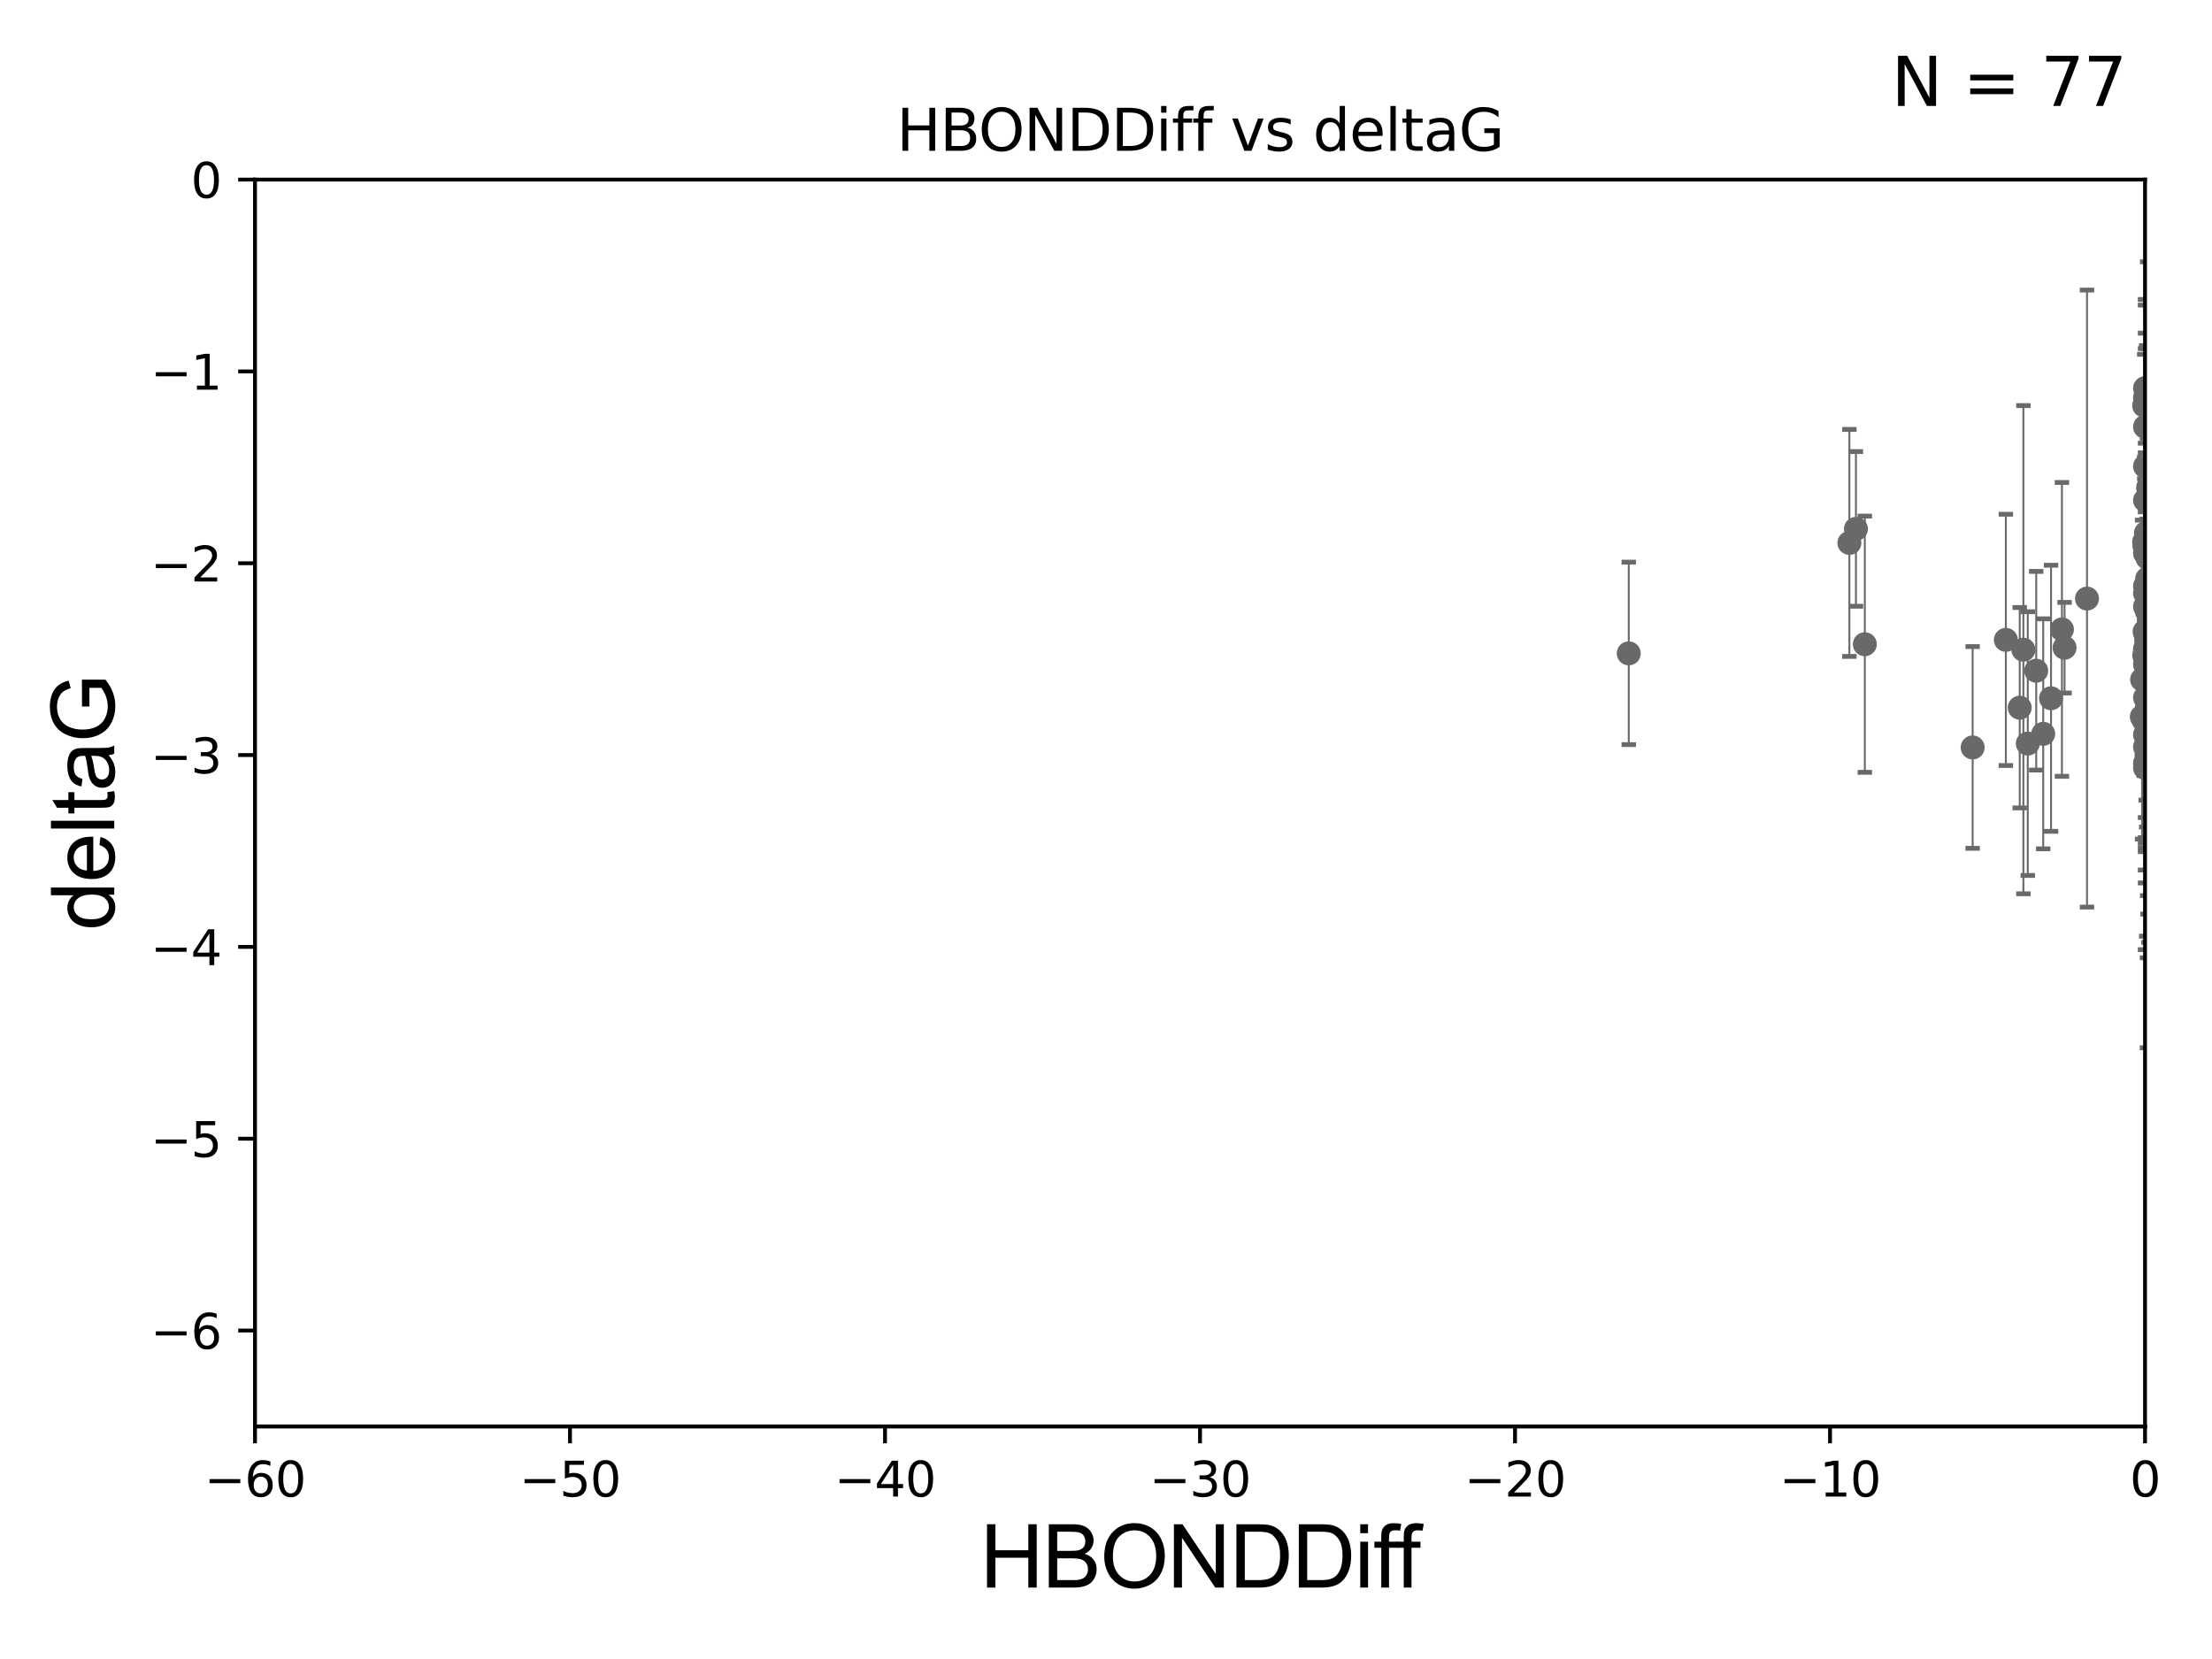 <?xml version="1.0" encoding="utf-8" standalone="no"?>
<!DOCTYPE svg PUBLIC "-//W3C//DTD SVG 1.1//EN"
  "http://www.w3.org/Graphics/SVG/1.1/DTD/svg11.dtd">
<svg xmlns:xlink="http://www.w3.org/1999/xlink" width="460.8pt" height="345.6pt" viewBox="0 0 460.8 345.6" xmlns="http://www.w3.org/2000/svg" version="1.1">
 <defs>
  <style type="text/css">*{stroke-linejoin: round; stroke-linecap: butt}</style>
 </defs>
 <g id="figure_1">
  <g id="patch_1">
   <path d="M 0 345.6 
L 460.8 345.6 
L 460.8 0 
L 0 0 
z
" style="fill: #ffffff"/>
  </g>
  <g id="axes_1">
   <g id="patch_2">
    <path d="M 53.12 297.16 
L 446.85 297.16 
L 446.85 37.411 
L 53.12 37.411 
z
" style="fill: #ffffff"/>
   </g>
   <g id="PathCollection_1">
    <defs>
     <path id="m29559fe402" d="M 0 1.118 
C 0.297 1.118 0.581 1 0.791 0.791 
C 1 0.581 1.118 0.297 1.118 0 
C 1.118 -0.297 1 -0.581 0.791 -0.791 
C 0.581 -1 0.297 -1.118 0 -1.118 
C -0.297 -1.118 -0.581 -1 -0.791 -0.791 
C -1 -0.581 -1.118 -0.297 -1.118 0 
C -1.118 0.297 -1 0.581 -0.791 0.791 
C -0.581 1 -0.297 1.118 0 1.118 
z
" style="stroke: #696969"/>
    </defs>
    <g clip-path="url(#p3904fcfa18)">
     <use xlink:href="#m29559fe402" x="446.689" y="136.519" style="fill: #696969; stroke: #696969"/>
     <use xlink:href="#m29559fe402" x="447.656" y="146.111" style="fill: #696969; stroke: #696969"/>
     <use xlink:href="#m29559fe402" x="446.85" y="138.424" style="fill: #696969; stroke: #696969"/>
     <use xlink:href="#m29559fe402" x="430.088" y="134.929" style="fill: #696969; stroke: #696969"/>
     <use xlink:href="#m29559fe402" x="467.185" y="89.067" style="fill: #696969; stroke: #696969"/>
     <use xlink:href="#m29559fe402" x="446.85" y="126.37" style="fill: #696969; stroke: #696969"/>
     <use xlink:href="#m29559fe402" x="420.745" y="147.427" style="fill: #696969; stroke: #696969"/>
     <use xlink:href="#m29559fe402" x="429.539" y="131.116" style="fill: #696969; stroke: #696969"/>
     <use xlink:href="#m29559fe402" x="470.494" y="120.562" style="fill: #696969; stroke: #696969"/>
     <use xlink:href="#m29559fe402" x="410.94" y="155.708" style="fill: #696969; stroke: #696969"/>
     <use xlink:href="#m29559fe402" x="417.856" y="133.294" style="fill: #696969; stroke: #696969"/>
     <use xlink:href="#m29559fe402" x="446.179" y="149.329" style="fill: #696969; stroke: #696969"/>
     <use xlink:href="#m29559fe402" x="447.57" y="141.838" style="fill: #696969; stroke: #696969"/>
     <use xlink:href="#m29559fe402" x="446.657" y="112.881" style="fill: #696969; stroke: #696969"/>
     <use xlink:href="#m29559fe402" x="446.69" y="113.576" style="fill: #696969; stroke: #696969"/>
     <use xlink:href="#m29559fe402" x="470.725" y="120.401" style="fill: #696969; stroke: #696969"/>
     <use xlink:href="#m29559fe402" x="446.85" y="123.584" style="fill: #696969; stroke: #696969"/>
     <use xlink:href="#m29559fe402" x="446.85" y="158.998" style="fill: #696969; stroke: #696969"/>
     <use xlink:href="#m29559fe402" x="448.968" y="147.296" style="fill: #696969; stroke: #696969"/>
     <use xlink:href="#m29559fe402" x="388.476" y="134.202" style="fill: #696969; stroke: #696969"/>
     <use xlink:href="#m29559fe402" x="446.85" y="136.998" style="fill: #696969; stroke: #696969"/>
     <use xlink:href="#m29559fe402" x="446.85" y="83.886" style="fill: #696969; stroke: #696969"/>
     <use xlink:href="#m29559fe402" x="470.64" y="79.055" style="fill: #696969; stroke: #696969"/>
     <use xlink:href="#m29559fe402" x="470.183" y="129.795" style="fill: #696969; stroke: #696969"/>
     <use xlink:href="#m29559fe402" x="493.414" y="100.376" style="fill: #696969; stroke: #696969"/>
     <use xlink:href="#m29559fe402" x="422.424" y="154.904" style="fill: #696969; stroke: #696969"/>
     <use xlink:href="#m29559fe402" x="446.85" y="82.854" style="fill: #696969; stroke: #696969"/>
     <use xlink:href="#m29559fe402" x="386.627" y="110.181" style="fill: #696969; stroke: #696969"/>
     <use xlink:href="#m29559fe402" x="470.497" y="95.772" style="fill: #696969; stroke: #696969"/>
     <use xlink:href="#m29559fe402" x="434.762" y="124.695" style="fill: #696969; stroke: #696969"/>
     <use xlink:href="#m29559fe402" x="448.442" y="116.941" style="fill: #696969; stroke: #696969"/>
     <use xlink:href="#m29559fe402" x="446.85" y="145.33" style="fill: #696969; stroke: #696969"/>
     <use xlink:href="#m29559fe402" x="447.038" y="111.027" style="fill: #696969; stroke: #696969"/>
     <use xlink:href="#m29559fe402" x="494.211" y="124.918" style="fill: #696969; stroke: #696969"/>
     <use xlink:href="#m29559fe402" x="446.809" y="112.78" style="fill: #696969; stroke: #696969"/>
     <use xlink:href="#m29559fe402" x="446.85" y="104.217" style="fill: #696969; stroke: #696969"/>
     <use xlink:href="#m29559fe402" x="447.069" y="132.072" style="fill: #696969; stroke: #696969"/>
     <use xlink:href="#m29559fe402" x="447.774" y="137.224" style="fill: #696969; stroke: #696969"/>
     <use xlink:href="#m29559fe402" x="446.85" y="131.811" style="fill: #696969; stroke: #696969"/>
     <use xlink:href="#m29559fe402" x="446.85" y="148.692" style="fill: #696969; stroke: #696969"/>
     <use xlink:href="#m29559fe402" x="446.85" y="88.915" style="fill: #696969; stroke: #696969"/>
     <use xlink:href="#m29559fe402" x="446.85" y="80.863" style="fill: #696969; stroke: #696969"/>
     <use xlink:href="#m29559fe402" x="446.58" y="150.062" style="fill: #696969; stroke: #696969"/>
     <use xlink:href="#m29559fe402" x="470.618" y="120.765" style="fill: #696969; stroke: #696969"/>
     <use xlink:href="#m29559fe402" x="446.85" y="135.286" style="fill: #696969; stroke: #696969"/>
     <use xlink:href="#m29559fe402" x="446.85" y="135.258" style="fill: #696969; stroke: #696969"/>
     <use xlink:href="#m29559fe402" x="446.236" y="141.569" style="fill: #696969; stroke: #696969"/>
     <use xlink:href="#m29559fe402" x="446.85" y="153.049" style="fill: #696969; stroke: #696969"/>
     <use xlink:href="#m29559fe402" x="447.094" y="133.512" style="fill: #696969; stroke: #696969"/>
     <use xlink:href="#m29559fe402" x="421.51" y="135.34" style="fill: #696969; stroke: #696969"/>
     <use xlink:href="#m29559fe402" x="446.85" y="159.969" style="fill: #696969; stroke: #696969"/>
     <use xlink:href="#m29559fe402" x="482.221" y="160.989" style="fill: #696969; stroke: #696969"/>
     <use xlink:href="#m29559fe402" x="446.679" y="84.52" style="fill: #696969; stroke: #696969"/>
     <use xlink:href="#m29559fe402" x="447.132" y="123.237" style="fill: #696969; stroke: #696969"/>
     <use xlink:href="#m29559fe402" x="339.301" y="136.109" style="fill: #696969; stroke: #696969"/>
     <use xlink:href="#m29559fe402" x="446.85" y="97.125" style="fill: #696969; stroke: #696969"/>
     <use xlink:href="#m29559fe402" x="446.77" y="131.534" style="fill: #696969; stroke: #696969"/>
     <use xlink:href="#m29559fe402" x="446.85" y="141.361" style="fill: #696969; stroke: #696969"/>
     <use xlink:href="#m29559fe402" x="385.262" y="113.099" style="fill: #696969; stroke: #696969"/>
     <use xlink:href="#m29559fe402" x="447.257" y="147.195" style="fill: #696969; stroke: #696969"/>
     <use xlink:href="#m29559fe402" x="481.336" y="145.037" style="fill: #696969; stroke: #696969"/>
     <use xlink:href="#m29559fe402" x="447.094" y="134.831" style="fill: #696969; stroke: #696969"/>
     <use xlink:href="#m29559fe402" x="427.266" y="145.463" style="fill: #696969; stroke: #696969"/>
     <use xlink:href="#m29559fe402" x="446.992" y="148.541" style="fill: #696969; stroke: #696969"/>
     <use xlink:href="#m29559fe402" x="446.85" y="155.598" style="fill: #696969; stroke: #696969"/>
     <use xlink:href="#m29559fe402" x="447.354" y="116.218" style="fill: #696969; stroke: #696969"/>
     <use xlink:href="#m29559fe402" x="470.478" y="153.029" style="fill: #696969; stroke: #696969"/>
     <use xlink:href="#m29559fe402" x="447.366" y="152.196" style="fill: #696969; stroke: #696969"/>
     <use xlink:href="#m29559fe402" x="424.18" y="139.721" style="fill: #696969; stroke: #696969"/>
     <use xlink:href="#m29559fe402" x="447.23" y="127.328" style="fill: #696969; stroke: #696969"/>
     <use xlink:href="#m29559fe402" x="446.85" y="112.88" style="fill: #696969; stroke: #696969"/>
     <use xlink:href="#m29559fe402" x="425.64" y="152.871" style="fill: #696969; stroke: #696969"/>
     <use xlink:href="#m29559fe402" x="447.292" y="120.553" style="fill: #696969; stroke: #696969"/>
     <use xlink:href="#m29559fe402" x="447.485" y="101.61" style="fill: #696969; stroke: #696969"/>
     <use xlink:href="#m29559fe402" x="446.85" y="122.075" style="fill: #696969; stroke: #696969"/>
     <use xlink:href="#m29559fe402" x="446.85" y="115.256" style="fill: #696969; stroke: #696969"/>
     <use xlink:href="#m29559fe402" x="447.247" y="154.801" style="fill: #696969; stroke: #696969"/>
    </g>
   </g>
   <g id="matplotlib.axis_1">
    <g id="xtick_1">
     <g id="line2d_1">
      <defs>
       <path id="m804bd77e4c" d="M 0 0 
L 0 3.5 
" style="stroke: #000000; stroke-width: 0.8"/>
      </defs>
      <g>
       <use xlink:href="#m804bd77e4c" x="53.12" y="297.16" style="stroke: #000000; stroke-width: 0.8"/>
      </g>
     </g>
     <g id="text_1">
      <!-- −60 -->
      <g transform="translate(42.568 311.758)scale(0.1 -0.1)">
       <defs>
        <path id="DejaVuSans-2212" d="M 678 2272 
L 4684 2272 
L 4684 1741 
L 678 1741 
L 678 2272 
z
" transform="scale(0.016)"/>
        <path id="DejaVuSans-36" d="M 2113 2584 
Q 1688 2584 1439 2293 
Q 1191 2003 1191 1497 
Q 1191 994 1439 701 
Q 1688 409 2113 409 
Q 2538 409 2786 701 
Q 3034 994 3034 1497 
Q 3034 2003 2786 2293 
Q 2538 2584 2113 2584 
z
M 3366 4563 
L 3366 3988 
Q 3128 4100 2886 4159 
Q 2644 4219 2406 4219 
Q 1781 4219 1451 3797 
Q 1122 3375 1075 2522 
Q 1259 2794 1537 2939 
Q 1816 3084 2150 3084 
Q 2853 3084 3261 2657 
Q 3669 2231 3669 1497 
Q 3669 778 3244 343 
Q 2819 -91 2113 -91 
Q 1303 -91 875 529 
Q 447 1150 447 2328 
Q 447 3434 972 4092 
Q 1497 4750 2381 4750 
Q 2619 4750 2861 4703 
Q 3103 4656 3366 4563 
z
" transform="scale(0.016)"/>
        <path id="DejaVuSans-30" d="M 2034 4250 
Q 1547 4250 1301 3770 
Q 1056 3291 1056 2328 
Q 1056 1369 1301 889 
Q 1547 409 2034 409 
Q 2525 409 2770 889 
Q 3016 1369 3016 2328 
Q 3016 3291 2770 3770 
Q 2525 4250 2034 4250 
z
M 2034 4750 
Q 2819 4750 3233 4129 
Q 3647 3509 3647 2328 
Q 3647 1150 3233 529 
Q 2819 -91 2034 -91 
Q 1250 -91 836 529 
Q 422 1150 422 2328 
Q 422 3509 836 4129 
Q 1250 4750 2034 4750 
z
" transform="scale(0.016)"/>
       </defs>
       <use xlink:href="#DejaVuSans-2212"/>
       <use xlink:href="#DejaVuSans-36" x="83.789"/>
       <use xlink:href="#DejaVuSans-30" x="147.412"/>
      </g>
     </g>
    </g>
    <g id="xtick_2">
     <g id="line2d_2">
      <g>
       <use xlink:href="#m804bd77e4c" x="118.742" y="297.16" style="stroke: #000000; stroke-width: 0.8"/>
      </g>
     </g>
     <g id="text_2">
      <!-- −50 -->
      <g transform="translate(108.189 311.758)scale(0.1 -0.1)">
       <defs>
        <path id="DejaVuSans-35" d="M 691 4666 
L 3169 4666 
L 3169 4134 
L 1269 4134 
L 1269 2991 
Q 1406 3038 1543 3061 
Q 1681 3084 1819 3084 
Q 2600 3084 3056 2656 
Q 3513 2228 3513 1497 
Q 3513 744 3044 326 
Q 2575 -91 1722 -91 
Q 1428 -91 1123 -41 
Q 819 9 494 109 
L 494 744 
Q 775 591 1075 516 
Q 1375 441 1709 441 
Q 2250 441 2565 725 
Q 2881 1009 2881 1497 
Q 2881 1984 2565 2268 
Q 2250 2553 1709 2553 
Q 1456 2553 1204 2497 
Q 953 2441 691 2322 
L 691 4666 
z
" transform="scale(0.016)"/>
       </defs>
       <use xlink:href="#DejaVuSans-2212"/>
       <use xlink:href="#DejaVuSans-35" x="83.789"/>
       <use xlink:href="#DejaVuSans-30" x="147.412"/>
      </g>
     </g>
    </g>
    <g id="xtick_3">
     <g id="line2d_3">
      <g>
       <use xlink:href="#m804bd77e4c" x="184.363" y="297.16" style="stroke: #000000; stroke-width: 0.8"/>
      </g>
     </g>
     <g id="text_3">
      <!-- −40 -->
      <g transform="translate(173.811 311.758)scale(0.1 -0.1)">
       <defs>
        <path id="DejaVuSans-34" d="M 2419 4116 
L 825 1625 
L 2419 1625 
L 2419 4116 
z
M 2253 4666 
L 3047 4666 
L 3047 1625 
L 3713 1625 
L 3713 1100 
L 3047 1100 
L 3047 0 
L 2419 0 
L 2419 1100 
L 313 1100 
L 313 1709 
L 2253 4666 
z
" transform="scale(0.016)"/>
       </defs>
       <use xlink:href="#DejaVuSans-2212"/>
       <use xlink:href="#DejaVuSans-34" x="83.789"/>
       <use xlink:href="#DejaVuSans-30" x="147.412"/>
      </g>
     </g>
    </g>
    <g id="xtick_4">
     <g id="line2d_4">
      <g>
       <use xlink:href="#m804bd77e4c" x="249.985" y="297.16" style="stroke: #000000; stroke-width: 0.8"/>
      </g>
     </g>
     <g id="text_4">
      <!-- −30 -->
      <g transform="translate(239.433 311.758)scale(0.1 -0.1)">
       <defs>
        <path id="DejaVuSans-33" d="M 2597 2516 
Q 3050 2419 3304 2112 
Q 3559 1806 3559 1356 
Q 3559 666 3084 287 
Q 2609 -91 1734 -91 
Q 1441 -91 1130 -33 
Q 819 25 488 141 
L 488 750 
Q 750 597 1062 519 
Q 1375 441 1716 441 
Q 2309 441 2620 675 
Q 2931 909 2931 1356 
Q 2931 1769 2642 2001 
Q 2353 2234 1838 2234 
L 1294 2234 
L 1294 2753 
L 1863 2753 
Q 2328 2753 2575 2939 
Q 2822 3125 2822 3475 
Q 2822 3834 2567 4026 
Q 2313 4219 1838 4219 
Q 1578 4219 1281 4162 
Q 984 4106 628 3988 
L 628 4550 
Q 988 4650 1302 4700 
Q 1616 4750 1894 4750 
Q 2613 4750 3031 4423 
Q 3450 4097 3450 3541 
Q 3450 3153 3228 2886 
Q 3006 2619 2597 2516 
z
" transform="scale(0.016)"/>
       </defs>
       <use xlink:href="#DejaVuSans-2212"/>
       <use xlink:href="#DejaVuSans-33" x="83.789"/>
       <use xlink:href="#DejaVuSans-30" x="147.412"/>
      </g>
     </g>
    </g>
    <g id="xtick_5">
     <g id="line2d_5">
      <g>
       <use xlink:href="#m804bd77e4c" x="315.607" y="297.16" style="stroke: #000000; stroke-width: 0.8"/>
      </g>
     </g>
     <g id="text_5">
      <!-- −20 -->
      <g transform="translate(305.054 311.758)scale(0.1 -0.1)">
       <defs>
        <path id="DejaVuSans-32" d="M 1228 531 
L 3431 531 
L 3431 0 
L 469 0 
L 469 531 
Q 828 903 1448 1529 
Q 2069 2156 2228 2338 
Q 2531 2678 2651 2914 
Q 2772 3150 2772 3378 
Q 2772 3750 2511 3984 
Q 2250 4219 1831 4219 
Q 1534 4219 1204 4116 
Q 875 4013 500 3803 
L 500 4441 
Q 881 4594 1212 4672 
Q 1544 4750 1819 4750 
Q 2544 4750 2975 4387 
Q 3406 4025 3406 3419 
Q 3406 3131 3298 2873 
Q 3191 2616 2906 2266 
Q 2828 2175 2409 1742 
Q 1991 1309 1228 531 
z
" transform="scale(0.016)"/>
       </defs>
       <use xlink:href="#DejaVuSans-2212"/>
       <use xlink:href="#DejaVuSans-32" x="83.789"/>
       <use xlink:href="#DejaVuSans-30" x="147.412"/>
      </g>
     </g>
    </g>
    <g id="xtick_6">
     <g id="line2d_6">
      <g>
       <use xlink:href="#m804bd77e4c" x="381.228" y="297.16" style="stroke: #000000; stroke-width: 0.8"/>
      </g>
     </g>
     <g id="text_6">
      <!-- −10 -->
      <g transform="translate(370.676 311.758)scale(0.1 -0.1)">
       <defs>
        <path id="DejaVuSans-31" d="M 794 531 
L 1825 531 
L 1825 4091 
L 703 3866 
L 703 4441 
L 1819 4666 
L 2450 4666 
L 2450 531 
L 3481 531 
L 3481 0 
L 794 0 
L 794 531 
z
" transform="scale(0.016)"/>
       </defs>
       <use xlink:href="#DejaVuSans-2212"/>
       <use xlink:href="#DejaVuSans-31" x="83.789"/>
       <use xlink:href="#DejaVuSans-30" x="147.412"/>
      </g>
     </g>
    </g>
    <g id="xtick_7">
     <g id="line2d_7">
      <g>
       <use xlink:href="#m804bd77e4c" x="446.85" y="297.16" style="stroke: #000000; stroke-width: 0.8"/>
      </g>
     </g>
     <g id="text_7">
      <!-- 0 -->
      <g transform="translate(443.669 311.758)scale(0.1 -0.1)">
       <use xlink:href="#DejaVuSans-30"/>
      </g>
     </g>
    </g>
    <g id="text_8">
     <!-- HBONDDiff -->
     <g transform="translate(204.14 330.722)scale(0.18 -0.18)">
      <defs>
       <path id="ArialMT-48" d="M 513 0 
L 513 4581 
L 1119 4581 
L 1119 2700 
L 3500 2700 
L 3500 4581 
L 4106 4581 
L 4106 0 
L 3500 0 
L 3500 2159 
L 1119 2159 
L 1119 0 
L 513 0 
z
" transform="scale(0.016)"/>
       <path id="ArialMT-42" d="M 469 0 
L 469 4581 
L 2188 4581 
Q 2713 4581 3030 4442 
Q 3347 4303 3526 4014 
Q 3706 3725 3706 3409 
Q 3706 3116 3547 2856 
Q 3388 2597 3066 2438 
Q 3481 2316 3704 2022 
Q 3928 1728 3928 1328 
Q 3928 1006 3792 729 
Q 3656 453 3456 303 
Q 3256 153 2954 76 
Q 2653 0 2216 0 
L 469 0 
z
M 1075 2656 
L 2066 2656 
Q 2469 2656 2644 2709 
Q 2875 2778 2992 2937 
Q 3109 3097 3109 3338 
Q 3109 3566 3000 3739 
Q 2891 3913 2687 3977 
Q 2484 4041 1991 4041 
L 1075 4041 
L 1075 2656 
z
M 1075 541 
L 2216 541 
Q 2509 541 2628 563 
Q 2838 600 2978 687 
Q 3119 775 3209 942 
Q 3300 1109 3300 1328 
Q 3300 1584 3169 1773 
Q 3038 1963 2805 2039 
Q 2572 2116 2134 2116 
L 1075 2116 
L 1075 541 
z
" transform="scale(0.016)"/>
       <path id="ArialMT-4f" d="M 309 2231 
Q 309 3372 921 4017 
Q 1534 4663 2503 4663 
Q 3138 4663 3647 4359 
Q 4156 4056 4423 3514 
Q 4691 2972 4691 2284 
Q 4691 1588 4409 1038 
Q 4128 488 3612 205 
Q 3097 -78 2500 -78 
Q 1853 -78 1343 234 
Q 834 547 571 1087 
Q 309 1628 309 2231 
z
M 934 2222 
Q 934 1394 1379 917 
Q 1825 441 2497 441 
Q 3181 441 3623 922 
Q 4066 1403 4066 2288 
Q 4066 2847 3877 3264 
Q 3688 3681 3323 3911 
Q 2959 4141 2506 4141 
Q 1863 4141 1398 3698 
Q 934 3256 934 2222 
z
" transform="scale(0.016)"/>
       <path id="ArialMT-4e" d="M 488 0 
L 488 4581 
L 1109 4581 
L 3516 984 
L 3516 4581 
L 4097 4581 
L 4097 0 
L 3475 0 
L 1069 3600 
L 1069 0 
L 488 0 
z
" transform="scale(0.016)"/>
       <path id="ArialMT-44" d="M 494 0 
L 494 4581 
L 2072 4581 
Q 2606 4581 2888 4516 
Q 3281 4425 3559 4188 
Q 3922 3881 4101 3404 
Q 4281 2928 4281 2316 
Q 4281 1794 4159 1391 
Q 4038 988 3847 723 
Q 3656 459 3429 307 
Q 3203 156 2883 78 
Q 2563 0 2147 0 
L 494 0 
z
M 1100 541 
L 2078 541 
Q 2531 541 2789 625 
Q 3047 709 3200 863 
Q 3416 1078 3536 1442 
Q 3656 1806 3656 2325 
Q 3656 3044 3420 3430 
Q 3184 3816 2847 3947 
Q 2603 4041 2063 4041 
L 1100 4041 
L 1100 541 
z
" transform="scale(0.016)"/>
       <path id="ArialMT-69" d="M 425 3934 
L 425 4581 
L 988 4581 
L 988 3934 
L 425 3934 
z
M 425 0 
L 425 3319 
L 988 3319 
L 988 0 
L 425 0 
z
" transform="scale(0.016)"/>
       <path id="ArialMT-66" d="M 556 0 
L 556 2881 
L 59 2881 
L 59 3319 
L 556 3319 
L 556 3672 
Q 556 4006 616 4169 
Q 697 4388 901 4523 
Q 1106 4659 1475 4659 
Q 1713 4659 2000 4603 
L 1916 4113 
Q 1741 4144 1584 4144 
Q 1328 4144 1222 4034 
Q 1116 3925 1116 3625 
L 1116 3319 
L 1763 3319 
L 1763 2881 
L 1116 2881 
L 1116 0 
L 556 0 
z
" transform="scale(0.016)"/>
      </defs>
      <use xlink:href="#ArialMT-48"/>
      <use xlink:href="#ArialMT-42" x="72.217"/>
      <use xlink:href="#ArialMT-4f" x="138.916"/>
      <use xlink:href="#ArialMT-4e" x="216.699"/>
      <use xlink:href="#ArialMT-44" x="288.916"/>
      <use xlink:href="#ArialMT-44" x="361.133"/>
      <use xlink:href="#ArialMT-69" x="433.35"/>
      <use xlink:href="#ArialMT-66" x="455.566"/>
      <use xlink:href="#ArialMT-66" x="481.6"/>
     </g>
    </g>
   </g>
   <g id="matplotlib.axis_2">
    <g id="ytick_1">
     <g id="line2d_8">
      <defs>
       <path id="m1a6436af0d" d="M 0 0 
L -3.5 0 
" style="stroke: #000000; stroke-width: 0.8"/>
      </defs>
      <g>
       <use xlink:href="#m1a6436af0d" x="53.12" y="277.179" style="stroke: #000000; stroke-width: 0.8"/>
      </g>
     </g>
     <g id="text_9">
      <!-- −6 -->
      <g transform="translate(31.378 280.979)scale(0.1 -0.1)">
       <use xlink:href="#DejaVuSans-2212"/>
       <use xlink:href="#DejaVuSans-36" x="83.789"/>
      </g>
     </g>
    </g>
    <g id="ytick_2">
     <g id="line2d_9">
      <g>
       <use xlink:href="#m1a6436af0d" x="53.12" y="237.218" style="stroke: #000000; stroke-width: 0.8"/>
      </g>
     </g>
     <g id="text_10">
      <!-- −5 -->
      <g transform="translate(31.378 241.017)scale(0.1 -0.1)">
       <use xlink:href="#DejaVuSans-2212"/>
       <use xlink:href="#DejaVuSans-35" x="83.789"/>
      </g>
     </g>
    </g>
    <g id="ytick_3">
     <g id="line2d_10">
      <g>
       <use xlink:href="#m1a6436af0d" x="53.12" y="197.257" style="stroke: #000000; stroke-width: 0.8"/>
      </g>
     </g>
     <g id="text_11">
      <!-- −4 -->
      <g transform="translate(31.378 201.056)scale(0.1 -0.1)">
       <use xlink:href="#DejaVuSans-2212"/>
       <use xlink:href="#DejaVuSans-34" x="83.789"/>
      </g>
     </g>
    </g>
    <g id="ytick_4">
     <g id="line2d_11">
      <g>
       <use xlink:href="#m1a6436af0d" x="53.12" y="157.295" style="stroke: #000000; stroke-width: 0.8"/>
      </g>
     </g>
     <g id="text_12">
      <!-- −3 -->
      <g transform="translate(31.378 161.094)scale(0.1 -0.1)">
       <use xlink:href="#DejaVuSans-2212"/>
       <use xlink:href="#DejaVuSans-33" x="83.789"/>
      </g>
     </g>
    </g>
    <g id="ytick_5">
     <g id="line2d_12">
      <g>
       <use xlink:href="#m1a6436af0d" x="53.12" y="117.334" style="stroke: #000000; stroke-width: 0.8"/>
      </g>
     </g>
     <g id="text_13">
      <!-- −2 -->
      <g transform="translate(31.378 121.133)scale(0.1 -0.1)">
       <use xlink:href="#DejaVuSans-2212"/>
       <use xlink:href="#DejaVuSans-32" x="83.789"/>
      </g>
     </g>
    </g>
    <g id="ytick_6">
     <g id="line2d_13">
      <g>
       <use xlink:href="#m1a6436af0d" x="53.12" y="77.373" style="stroke: #000000; stroke-width: 0.8"/>
      </g>
     </g>
     <g id="text_14">
      <!-- −1 -->
      <g transform="translate(31.378 81.172)scale(0.1 -0.1)">
       <use xlink:href="#DejaVuSans-2212"/>
       <use xlink:href="#DejaVuSans-31" x="83.789"/>
      </g>
     </g>
    </g>
    <g id="ytick_7">
     <g id="line2d_14">
      <g>
       <use xlink:href="#m1a6436af0d" x="53.12" y="37.411" style="stroke: #000000; stroke-width: 0.8"/>
      </g>
     </g>
     <g id="text_15">
      <!-- 0 -->
      <g transform="translate(39.758 41.21)scale(0.1 -0.1)">
       <use xlink:href="#DejaVuSans-30"/>
      </g>
     </g>
    </g>
    <g id="text_16">
     <!-- deltaG -->
     <g transform="translate(23.8 193.8)rotate(-90)scale(0.18 -0.18)">
      <defs>
       <path id="ArialMT-64" d="M 2575 0 
L 2575 419 
Q 2259 -75 1647 -75 
Q 1250 -75 917 144 
Q 584 363 401 755 
Q 219 1147 219 1656 
Q 219 2153 384 2558 
Q 550 2963 881 3178 
Q 1213 3394 1622 3394 
Q 1922 3394 2156 3267 
Q 2391 3141 2538 2938 
L 2538 4581 
L 3097 4581 
L 3097 0 
L 2575 0 
z
M 797 1656 
Q 797 1019 1065 703 
Q 1334 388 1700 388 
Q 2069 388 2326 689 
Q 2584 991 2584 1609 
Q 2584 2291 2321 2609 
Q 2059 2928 1675 2928 
Q 1300 2928 1048 2622 
Q 797 2316 797 1656 
z
" transform="scale(0.016)"/>
       <path id="ArialMT-65" d="M 2694 1069 
L 3275 997 
Q 3138 488 2766 206 
Q 2394 -75 1816 -75 
Q 1088 -75 661 373 
Q 234 822 234 1631 
Q 234 2469 665 2931 
Q 1097 3394 1784 3394 
Q 2450 3394 2872 2941 
Q 3294 2488 3294 1666 
Q 3294 1616 3291 1516 
L 816 1516 
Q 847 969 1125 678 
Q 1403 388 1819 388 
Q 2128 388 2347 550 
Q 2566 713 2694 1069 
z
M 847 1978 
L 2700 1978 
Q 2663 2397 2488 2606 
Q 2219 2931 1791 2931 
Q 1403 2931 1139 2672 
Q 875 2413 847 1978 
z
" transform="scale(0.016)"/>
       <path id="ArialMT-6c" d="M 409 0 
L 409 4581 
L 972 4581 
L 972 0 
L 409 0 
z
" transform="scale(0.016)"/>
       <path id="ArialMT-74" d="M 1650 503 
L 1731 6 
Q 1494 -44 1306 -44 
Q 1000 -44 831 53 
Q 663 150 594 308 
Q 525 466 525 972 
L 525 2881 
L 113 2881 
L 113 3319 
L 525 3319 
L 525 4141 
L 1084 4478 
L 1084 3319 
L 1650 3319 
L 1650 2881 
L 1084 2881 
L 1084 941 
Q 1084 700 1114 631 
Q 1144 563 1211 522 
Q 1278 481 1403 481 
Q 1497 481 1650 503 
z
" transform="scale(0.016)"/>
       <path id="ArialMT-61" d="M 2588 409 
Q 2275 144 1986 34 
Q 1697 -75 1366 -75 
Q 819 -75 525 192 
Q 231 459 231 875 
Q 231 1119 342 1320 
Q 453 1522 633 1644 
Q 813 1766 1038 1828 
Q 1203 1872 1538 1913 
Q 2219 1994 2541 2106 
Q 2544 2222 2544 2253 
Q 2544 2597 2384 2738 
Q 2169 2928 1744 2928 
Q 1347 2928 1158 2789 
Q 969 2650 878 2297 
L 328 2372 
Q 403 2725 575 2942 
Q 747 3159 1072 3276 
Q 1397 3394 1825 3394 
Q 2250 3394 2515 3294 
Q 2781 3194 2906 3042 
Q 3031 2891 3081 2659 
Q 3109 2516 3109 2141 
L 3109 1391 
Q 3109 606 3145 398 
Q 3181 191 3288 0 
L 2700 0 
Q 2613 175 2588 409 
z
M 2541 1666 
Q 2234 1541 1622 1453 
Q 1275 1403 1131 1340 
Q 988 1278 909 1158 
Q 831 1038 831 891 
Q 831 666 1001 516 
Q 1172 366 1500 366 
Q 1825 366 2078 508 
Q 2331 650 2450 897 
Q 2541 1088 2541 1459 
L 2541 1666 
z
" transform="scale(0.016)"/>
       <path id="ArialMT-47" d="M 2638 1797 
L 2638 2334 
L 4578 2338 
L 4578 638 
Q 4131 281 3656 101 
Q 3181 -78 2681 -78 
Q 2006 -78 1454 211 
Q 903 500 622 1047 
Q 341 1594 341 2269 
Q 341 2938 620 3517 
Q 900 4097 1425 4378 
Q 1950 4659 2634 4659 
Q 3131 4659 3532 4498 
Q 3934 4338 4162 4050 
Q 4391 3763 4509 3300 
L 3963 3150 
Q 3859 3500 3706 3700 
Q 3553 3900 3268 4020 
Q 2984 4141 2638 4141 
Q 2222 4141 1919 4014 
Q 1616 3888 1430 3681 
Q 1244 3475 1141 3228 
Q 966 2803 966 2306 
Q 966 1694 1177 1281 
Q 1388 869 1791 669 
Q 2194 469 2647 469 
Q 3041 469 3416 620 
Q 3791 772 3984 944 
L 3984 1797 
L 2638 1797 
z
" transform="scale(0.016)"/>
      </defs>
      <use xlink:href="#ArialMT-64"/>
      <use xlink:href="#ArialMT-65" x="55.615"/>
      <use xlink:href="#ArialMT-6c" x="111.23"/>
      <use xlink:href="#ArialMT-74" x="133.447"/>
      <use xlink:href="#ArialMT-61" x="161.23"/>
      <use xlink:href="#ArialMT-47" x="216.846"/>
     </g>
    </g>
   </g>
   <g id="LineCollection_1">
    <path d="M 446.689 160.94 
L 446.689 112.098 
" clip-path="url(#p3904fcfa18)" style="fill: none; stroke: #696969; stroke-width: 0.4"/>
    <path d="M 447.656 156.468 
L 447.656 135.755 
" clip-path="url(#p3904fcfa18)" style="fill: none; stroke: #696969; stroke-width: 0.4"/>
    <path d="M 446.85 175.63 
L 446.85 101.218 
" clip-path="url(#p3904fcfa18)" style="fill: none; stroke: #696969; stroke-width: 0.4"/>
    <path d="M 430.088 144.369 
L 430.088 125.489 
" clip-path="url(#p3904fcfa18)" style="fill: none; stroke: #696969; stroke-width: 0.4"/>
    <path clip-path="url(#p3904fcfa18)" style="fill: none; stroke: #696969; stroke-width: 0.4"/>
    <path d="M 446.85 141.119 
L 446.85 111.62 
" clip-path="url(#p3904fcfa18)" style="fill: none; stroke: #696969; stroke-width: 0.4"/>
    <path d="M 420.745 168.299 
L 420.745 126.555 
" clip-path="url(#p3904fcfa18)" style="fill: none; stroke: #696969; stroke-width: 0.4"/>
    <path d="M 429.539 161.723 
L 429.539 100.509 
" clip-path="url(#p3904fcfa18)" style="fill: none; stroke: #696969; stroke-width: 0.4"/>
    <path clip-path="url(#p3904fcfa18)" style="fill: none; stroke: #696969; stroke-width: 0.4"/>
    <path d="M 410.94 176.718 
L 410.94 134.698 
" clip-path="url(#p3904fcfa18)" style="fill: none; stroke: #696969; stroke-width: 0.4"/>
    <path d="M 417.856 159.464 
L 417.856 107.124 
" clip-path="url(#p3904fcfa18)" style="fill: none; stroke: #696969; stroke-width: 0.4"/>
    <path d="M 446.179 157.329 
L 446.179 141.329 
" clip-path="url(#p3904fcfa18)" style="fill: none; stroke: #696969; stroke-width: 0.4"/>
    <path d="M 447.57 196.306 
L 447.57 87.369 
" clip-path="url(#p3904fcfa18)" style="fill: none; stroke: #696969; stroke-width: 0.4"/>
    <path d="M 446.657 129.182 
L 446.657 96.58 
" clip-path="url(#p3904fcfa18)" style="fill: none; stroke: #696969; stroke-width: 0.4"/>
    <path d="M 446.69 127.437 
L 446.69 99.715 
" clip-path="url(#p3904fcfa18)" style="fill: none; stroke: #696969; stroke-width: 0.4"/>
    <path clip-path="url(#p3904fcfa18)" style="fill: none; stroke: #696969; stroke-width: 0.4"/>
    <path d="M 446.85 140.524 
L 446.85 106.643 
" clip-path="url(#p3904fcfa18)" style="fill: none; stroke: #696969; stroke-width: 0.4"/>
    <path d="M 446.85 197.83 
L 446.85 120.167 
" clip-path="url(#p3904fcfa18)" style="fill: none; stroke: #696969; stroke-width: 0.4"/>
    <path d="M 448.968 182.794 
L 448.968 111.798 
" clip-path="url(#p3904fcfa18)" style="fill: none; stroke: #696969; stroke-width: 0.4"/>
    <path d="M 388.476 160.887 
L 388.476 107.517 
" clip-path="url(#p3904fcfa18)" style="fill: none; stroke: #696969; stroke-width: 0.4"/>
    <path d="M 446.85 156.766 
L 446.85 117.23 
" clip-path="url(#p3904fcfa18)" style="fill: none; stroke: #696969; stroke-width: 0.4"/>
    <path d="M 446.85 104.212 
L 446.85 63.56 
" clip-path="url(#p3904fcfa18)" style="fill: none; stroke: #696969; stroke-width: 0.4"/>
    <path clip-path="url(#p3904fcfa18)" style="fill: none; stroke: #696969; stroke-width: 0.4"/>
    <path clip-path="url(#p3904fcfa18)" style="fill: none; stroke: #696969; stroke-width: 0.4"/>
    <path clip-path="url(#p3904fcfa18)" style="fill: none; stroke: #696969; stroke-width: 0.4"/>
    <path d="M 422.424 182.376 
L 422.424 127.432 
" clip-path="url(#p3904fcfa18)" style="fill: none; stroke: #696969; stroke-width: 0.4"/>
    <path d="M 446.85 103.323 
L 446.85 62.386 
" clip-path="url(#p3904fcfa18)" style="fill: none; stroke: #696969; stroke-width: 0.4"/>
    <path d="M 386.627 126.291 
L 386.627 94.071 
" clip-path="url(#p3904fcfa18)" style="fill: none; stroke: #696969; stroke-width: 0.4"/>
    <path clip-path="url(#p3904fcfa18)" style="fill: none; stroke: #696969; stroke-width: 0.4"/>
    <path d="M 434.762 188.961 
L 434.762 60.429 
" clip-path="url(#p3904fcfa18)" style="fill: none; stroke: #696969; stroke-width: 0.4"/>
    <path d="M 448.442 125.679 
L 448.442 108.203 
" clip-path="url(#p3904fcfa18)" style="fill: none; stroke: #696969; stroke-width: 0.4"/>
    <path d="M 446.85 174.502 
L 446.85 116.158 
" clip-path="url(#p3904fcfa18)" style="fill: none; stroke: #696969; stroke-width: 0.4"/>
    <path d="M 447.038 123.359 
L 447.038 98.695 
" clip-path="url(#p3904fcfa18)" style="fill: none; stroke: #696969; stroke-width: 0.4"/>
    <path clip-path="url(#p3904fcfa18)" style="fill: none; stroke: #696969; stroke-width: 0.4"/>
    <path d="M 446.809 143.254 
L 446.809 82.305 
" clip-path="url(#p3904fcfa18)" style="fill: none; stroke: #696969; stroke-width: 0.4"/>
    <path d="M 446.85 120.704 
L 446.85 87.729 
" clip-path="url(#p3904fcfa18)" style="fill: none; stroke: #696969; stroke-width: 0.4"/>
    <path d="M 447.069 142.788 
L 447.069 121.356 
" clip-path="url(#p3904fcfa18)" style="fill: none; stroke: #696969; stroke-width: 0.4"/>
    <path d="M 447.774 150.915 
L 447.774 123.534 
" clip-path="url(#p3904fcfa18)" style="fill: none; stroke: #696969; stroke-width: 0.4"/>
    <path d="M 446.85 142.686 
L 446.85 120.935 
" clip-path="url(#p3904fcfa18)" style="fill: none; stroke: #696969; stroke-width: 0.4"/>
    <path d="M 446.85 181.235 
L 446.85 116.149 
" clip-path="url(#p3904fcfa18)" style="fill: none; stroke: #696969; stroke-width: 0.4"/>
    <path d="M 446.85 105.212 
L 446.85 72.618 
" clip-path="url(#p3904fcfa18)" style="fill: none; stroke: #696969; stroke-width: 0.4"/>
    <path d="M 446.85 92.324 
L 446.85 69.402 
" clip-path="url(#p3904fcfa18)" style="fill: none; stroke: #696969; stroke-width: 0.4"/>
    <path d="M 446.58 161.569 
L 446.58 138.555 
" clip-path="url(#p3904fcfa18)" style="fill: none; stroke: #696969; stroke-width: 0.4"/>
    <path clip-path="url(#p3904fcfa18)" style="fill: none; stroke: #696969; stroke-width: 0.4"/>
    <path d="M 446.85 170.303 
L 446.85 100.269 
" clip-path="url(#p3904fcfa18)" style="fill: none; stroke: #696969; stroke-width: 0.4"/>
    <path d="M 446.85 155.191 
L 446.85 115.325 
" clip-path="url(#p3904fcfa18)" style="fill: none; stroke: #696969; stroke-width: 0.4"/>
    <path d="M 446.236 174.79 
L 446.236 108.348 
" clip-path="url(#p3904fcfa18)" style="fill: none; stroke: #696969; stroke-width: 0.4"/>
    <path d="M 446.85 176.597 
L 446.85 129.501 
" clip-path="url(#p3904fcfa18)" style="fill: none; stroke: #696969; stroke-width: 0.4"/>
    <path d="M 447.094 195.023 
L 447.094 72 
" clip-path="url(#p3904fcfa18)" style="fill: none; stroke: #696969; stroke-width: 0.4"/>
    <path d="M 421.51 186.19 
L 421.51 84.491 
" clip-path="url(#p3904fcfa18)" style="fill: none; stroke: #696969; stroke-width: 0.4"/>
    <path d="M 446.85 183.928 
L 446.85 136.011 
" clip-path="url(#p3904fcfa18)" style="fill: none; stroke: #696969; stroke-width: 0.4"/>
    <path clip-path="url(#p3904fcfa18)" style="fill: none; stroke: #696969; stroke-width: 0.4"/>
    <path d="M 446.679 95.235 
L 446.679 73.805 
" clip-path="url(#p3904fcfa18)" style="fill: none; stroke: #696969; stroke-width: 0.4"/>
    <path d="M 447.132 150.094 
L 447.132 96.38 
" clip-path="url(#p3904fcfa18)" style="fill: none; stroke: #696969; stroke-width: 0.4"/>
    <path d="M 339.301 155.115 
L 339.301 117.103 
" clip-path="url(#p3904fcfa18)" style="fill: none; stroke: #696969; stroke-width: 0.4"/>
    <path d="M 446.85 113.411 
L 446.85 80.838 
" clip-path="url(#p3904fcfa18)" style="fill: none; stroke: #696969; stroke-width: 0.4"/>
    <path d="M 446.77 153.04 
L 446.77 110.027 
" clip-path="url(#p3904fcfa18)" style="fill: none; stroke: #696969; stroke-width: 0.4"/>
    <path d="M 446.85 144.343 
L 446.85 138.378 
" clip-path="url(#p3904fcfa18)" style="fill: none; stroke: #696969; stroke-width: 0.4"/>
    <path d="M 385.262 136.74 
L 385.262 89.458 
" clip-path="url(#p3904fcfa18)" style="fill: none; stroke: #696969; stroke-width: 0.4"/>
    <path d="M 447.257 199.528 
L 447.257 94.863 
" clip-path="url(#p3904fcfa18)" style="fill: none; stroke: #696969; stroke-width: 0.4"/>
    <path clip-path="url(#p3904fcfa18)" style="fill: none; stroke: #696969; stroke-width: 0.4"/>
    <path d="M 447.094 172.271 
L 447.094 97.392 
" clip-path="url(#p3904fcfa18)" style="fill: none; stroke: #696969; stroke-width: 0.4"/>
    <path d="M 427.266 173.177 
L 427.266 117.748 
" clip-path="url(#p3904fcfa18)" style="fill: none; stroke: #696969; stroke-width: 0.4"/>
    <path d="M 446.992 166.68 
L 446.992 130.401 
" clip-path="url(#p3904fcfa18)" style="fill: none; stroke: #696969; stroke-width: 0.4"/>
    <path d="M 446.85 177.412 
L 446.85 133.784 
" clip-path="url(#p3904fcfa18)" style="fill: none; stroke: #696969; stroke-width: 0.4"/>
    <path d="M 447.354 130.238 
L 447.354 102.197 
" clip-path="url(#p3904fcfa18)" style="fill: none; stroke: #696969; stroke-width: 0.4"/>
    <path clip-path="url(#p3904fcfa18)" style="fill: none; stroke: #696969; stroke-width: 0.4"/>
    <path d="M 447.366 190.416 
L 447.366 113.976 
" clip-path="url(#p3904fcfa18)" style="fill: none; stroke: #696969; stroke-width: 0.4"/>
    <path d="M 424.18 160.411 
L 424.18 119.032 
" clip-path="url(#p3904fcfa18)" style="fill: none; stroke: #696969; stroke-width: 0.4"/>
    <path d="M 447.23 146.544 
L 447.23 108.112 
" clip-path="url(#p3904fcfa18)" style="fill: none; stroke: #696969; stroke-width: 0.4"/>
    <path d="M 446.85 120.28 
L 446.85 105.48 
" clip-path="url(#p3904fcfa18)" style="fill: none; stroke: #696969; stroke-width: 0.4"/>
    <path d="M 425.64 176.828 
L 425.64 128.915 
" clip-path="url(#p3904fcfa18)" style="fill: none; stroke: #696969; stroke-width: 0.4"/>
    <path d="M 447.292 186.572 
L 447.292 54.534 
" clip-path="url(#p3904fcfa18)" style="fill: none; stroke: #696969; stroke-width: 0.4"/>
    <path d="M 447.485 130.552 
L 447.485 72.669 
" clip-path="url(#p3904fcfa18)" style="fill: none; stroke: #696969; stroke-width: 0.4"/>
    <path d="M 446.85 149.823 
L 446.85 94.326 
" clip-path="url(#p3904fcfa18)" style="fill: none; stroke: #696969; stroke-width: 0.4"/>
    <path d="M 446.85 140.911 
L 446.85 89.602 
" clip-path="url(#p3904fcfa18)" style="fill: none; stroke: #696969; stroke-width: 0.4"/>
    <path d="M 447.247 218.273 
L 447.247 91.328 
" clip-path="url(#p3904fcfa18)" style="fill: none; stroke: #696969; stroke-width: 0.4"/>
   </g>
   <g id="line2d_15">
    <defs>
     <path id="md1bd5051c5" d="M 1.5 0 
L -1.5 -0 
" style="stroke: #696969"/>
    </defs>
    <g clip-path="url(#p3904fcfa18)">
     <use xlink:href="#md1bd5051c5" x="446.689" y="160.94" style="fill: #696969; stroke: #696969"/>
     <use xlink:href="#md1bd5051c5" x="447.656" y="156.468" style="fill: #696969; stroke: #696969"/>
     <use xlink:href="#md1bd5051c5" x="446.85" y="175.63" style="fill: #696969; stroke: #696969"/>
     <use xlink:href="#md1bd5051c5" x="430.088" y="144.369" style="fill: #696969; stroke: #696969"/>
     <use xlink:href="#md1bd5051c5" x="467.185" y="95.281" style="fill: #696969; stroke: #696969"/>
     <use xlink:href="#md1bd5051c5" x="446.85" y="141.119" style="fill: #696969; stroke: #696969"/>
     <use xlink:href="#md1bd5051c5" x="420.745" y="168.299" style="fill: #696969; stroke: #696969"/>
     <use xlink:href="#md1bd5051c5" x="429.539" y="161.723" style="fill: #696969; stroke: #696969"/>
     <use xlink:href="#md1bd5051c5" x="470.494" y="136.994" style="fill: #696969; stroke: #696969"/>
     <use xlink:href="#md1bd5051c5" x="410.94" y="176.718" style="fill: #696969; stroke: #696969"/>
     <use xlink:href="#md1bd5051c5" x="417.856" y="159.464" style="fill: #696969; stroke: #696969"/>
     <use xlink:href="#md1bd5051c5" x="446.179" y="157.329" style="fill: #696969; stroke: #696969"/>
     <use xlink:href="#md1bd5051c5" x="447.57" y="196.306" style="fill: #696969; stroke: #696969"/>
     <use xlink:href="#md1bd5051c5" x="446.657" y="129.182" style="fill: #696969; stroke: #696969"/>
     <use xlink:href="#md1bd5051c5" x="446.69" y="127.437" style="fill: #696969; stroke: #696969"/>
     <use xlink:href="#md1bd5051c5" x="470.725" y="146.987" style="fill: #696969; stroke: #696969"/>
     <use xlink:href="#md1bd5051c5" x="446.85" y="140.524" style="fill: #696969; stroke: #696969"/>
     <use xlink:href="#md1bd5051c5" x="446.85" y="197.83" style="fill: #696969; stroke: #696969"/>
     <use xlink:href="#md1bd5051c5" x="448.968" y="182.794" style="fill: #696969; stroke: #696969"/>
     <use xlink:href="#md1bd5051c5" x="388.476" y="160.887" style="fill: #696969; stroke: #696969"/>
     <use xlink:href="#md1bd5051c5" x="446.85" y="156.766" style="fill: #696969; stroke: #696969"/>
     <use xlink:href="#md1bd5051c5" x="446.85" y="104.212" style="fill: #696969; stroke: #696969"/>
     <use xlink:href="#md1bd5051c5" x="470.64" y="97.132" style="fill: #696969; stroke: #696969"/>
     <use xlink:href="#md1bd5051c5" x="470.183" y="143.772" style="fill: #696969; stroke: #696969"/>
     <use xlink:href="#md1bd5051c5" x="493.414" y="140.656" style="fill: #696969; stroke: #696969"/>
     <use xlink:href="#md1bd5051c5" x="422.424" y="182.376" style="fill: #696969; stroke: #696969"/>
     <use xlink:href="#md1bd5051c5" x="446.85" y="103.323" style="fill: #696969; stroke: #696969"/>
     <use xlink:href="#md1bd5051c5" x="386.627" y="126.291" style="fill: #696969; stroke: #696969"/>
     <use xlink:href="#md1bd5051c5" x="470.497" y="113.348" style="fill: #696969; stroke: #696969"/>
     <use xlink:href="#md1bd5051c5" x="434.762" y="188.961" style="fill: #696969; stroke: #696969"/>
     <use xlink:href="#md1bd5051c5" x="448.442" y="125.679" style="fill: #696969; stroke: #696969"/>
     <use xlink:href="#md1bd5051c5" x="446.85" y="174.502" style="fill: #696969; stroke: #696969"/>
     <use xlink:href="#md1bd5051c5" x="447.038" y="123.359" style="fill: #696969; stroke: #696969"/>
     <use xlink:href="#md1bd5051c5" x="494.211" y="170.401" style="fill: #696969; stroke: #696969"/>
     <use xlink:href="#md1bd5051c5" x="446.809" y="143.254" style="fill: #696969; stroke: #696969"/>
     <use xlink:href="#md1bd5051c5" x="446.85" y="120.704" style="fill: #696969; stroke: #696969"/>
     <use xlink:href="#md1bd5051c5" x="447.069" y="142.788" style="fill: #696969; stroke: #696969"/>
     <use xlink:href="#md1bd5051c5" x="447.774" y="150.915" style="fill: #696969; stroke: #696969"/>
     <use xlink:href="#md1bd5051c5" x="446.85" y="142.686" style="fill: #696969; stroke: #696969"/>
     <use xlink:href="#md1bd5051c5" x="446.85" y="181.235" style="fill: #696969; stroke: #696969"/>
     <use xlink:href="#md1bd5051c5" x="446.85" y="105.212" style="fill: #696969; stroke: #696969"/>
     <use xlink:href="#md1bd5051c5" x="446.85" y="92.324" style="fill: #696969; stroke: #696969"/>
     <use xlink:href="#md1bd5051c5" x="446.58" y="161.569" style="fill: #696969; stroke: #696969"/>
     <use xlink:href="#md1bd5051c5" x="470.618" y="131.349" style="fill: #696969; stroke: #696969"/>
     <use xlink:href="#md1bd5051c5" x="446.85" y="170.303" style="fill: #696969; stroke: #696969"/>
     <use xlink:href="#md1bd5051c5" x="446.85" y="155.191" style="fill: #696969; stroke: #696969"/>
     <use xlink:href="#md1bd5051c5" x="446.236" y="174.79" style="fill: #696969; stroke: #696969"/>
     <use xlink:href="#md1bd5051c5" x="446.85" y="176.597" style="fill: #696969; stroke: #696969"/>
     <use xlink:href="#md1bd5051c5" x="447.094" y="195.023" style="fill: #696969; stroke: #696969"/>
     <use xlink:href="#md1bd5051c5" x="421.51" y="186.19" style="fill: #696969; stroke: #696969"/>
     <use xlink:href="#md1bd5051c5" x="446.85" y="183.928" style="fill: #696969; stroke: #696969"/>
     <use xlink:href="#md1bd5051c5" x="482.221" y="172.943" style="fill: #696969; stroke: #696969"/>
     <use xlink:href="#md1bd5051c5" x="446.679" y="95.235" style="fill: #696969; stroke: #696969"/>
     <use xlink:href="#md1bd5051c5" x="447.132" y="150.094" style="fill: #696969; stroke: #696969"/>
     <use xlink:href="#md1bd5051c5" x="339.301" y="155.115" style="fill: #696969; stroke: #696969"/>
     <use xlink:href="#md1bd5051c5" x="446.85" y="113.411" style="fill: #696969; stroke: #696969"/>
     <use xlink:href="#md1bd5051c5" x="446.77" y="153.04" style="fill: #696969; stroke: #696969"/>
     <use xlink:href="#md1bd5051c5" x="446.85" y="144.343" style="fill: #696969; stroke: #696969"/>
     <use xlink:href="#md1bd5051c5" x="385.262" y="136.74" style="fill: #696969; stroke: #696969"/>
     <use xlink:href="#md1bd5051c5" x="447.257" y="199.528" style="fill: #696969; stroke: #696969"/>
     <use xlink:href="#md1bd5051c5" x="481.336" y="150.945" style="fill: #696969; stroke: #696969"/>
     <use xlink:href="#md1bd5051c5" x="447.094" y="172.271" style="fill: #696969; stroke: #696969"/>
     <use xlink:href="#md1bd5051c5" x="427.266" y="173.177" style="fill: #696969; stroke: #696969"/>
     <use xlink:href="#md1bd5051c5" x="446.992" y="166.68" style="fill: #696969; stroke: #696969"/>
     <use xlink:href="#md1bd5051c5" x="446.85" y="177.412" style="fill: #696969; stroke: #696969"/>
     <use xlink:href="#md1bd5051c5" x="447.354" y="130.238" style="fill: #696969; stroke: #696969"/>
     <use xlink:href="#md1bd5051c5" x="470.478" y="170.131" style="fill: #696969; stroke: #696969"/>
     <use xlink:href="#md1bd5051c5" x="447.366" y="190.416" style="fill: #696969; stroke: #696969"/>
     <use xlink:href="#md1bd5051c5" x="424.18" y="160.411" style="fill: #696969; stroke: #696969"/>
     <use xlink:href="#md1bd5051c5" x="447.23" y="146.544" style="fill: #696969; stroke: #696969"/>
     <use xlink:href="#md1bd5051c5" x="446.85" y="120.28" style="fill: #696969; stroke: #696969"/>
     <use xlink:href="#md1bd5051c5" x="425.64" y="176.828" style="fill: #696969; stroke: #696969"/>
     <use xlink:href="#md1bd5051c5" x="447.292" y="186.572" style="fill: #696969; stroke: #696969"/>
     <use xlink:href="#md1bd5051c5" x="447.485" y="130.552" style="fill: #696969; stroke: #696969"/>
     <use xlink:href="#md1bd5051c5" x="446.85" y="149.823" style="fill: #696969; stroke: #696969"/>
     <use xlink:href="#md1bd5051c5" x="446.85" y="140.911" style="fill: #696969; stroke: #696969"/>
     <use xlink:href="#md1bd5051c5" x="447.247" y="218.273" style="fill: #696969; stroke: #696969"/>
    </g>
   </g>
   <g id="line2d_16">
    <g clip-path="url(#p3904fcfa18)">
     <use xlink:href="#md1bd5051c5" x="446.689" y="112.098" style="fill: #696969; stroke: #696969"/>
     <use xlink:href="#md1bd5051c5" x="447.656" y="135.755" style="fill: #696969; stroke: #696969"/>
     <use xlink:href="#md1bd5051c5" x="446.85" y="101.218" style="fill: #696969; stroke: #696969"/>
     <use xlink:href="#md1bd5051c5" x="430.088" y="125.489" style="fill: #696969; stroke: #696969"/>
     <use xlink:href="#md1bd5051c5" x="467.185" y="82.853" style="fill: #696969; stroke: #696969"/>
     <use xlink:href="#md1bd5051c5" x="446.85" y="111.62" style="fill: #696969; stroke: #696969"/>
     <use xlink:href="#md1bd5051c5" x="420.745" y="126.555" style="fill: #696969; stroke: #696969"/>
     <use xlink:href="#md1bd5051c5" x="429.539" y="100.509" style="fill: #696969; stroke: #696969"/>
     <use xlink:href="#md1bd5051c5" x="470.494" y="104.129" style="fill: #696969; stroke: #696969"/>
     <use xlink:href="#md1bd5051c5" x="410.94" y="134.698" style="fill: #696969; stroke: #696969"/>
     <use xlink:href="#md1bd5051c5" x="417.856" y="107.124" style="fill: #696969; stroke: #696969"/>
     <use xlink:href="#md1bd5051c5" x="446.179" y="141.329" style="fill: #696969; stroke: #696969"/>
     <use xlink:href="#md1bd5051c5" x="447.57" y="87.369" style="fill: #696969; stroke: #696969"/>
     <use xlink:href="#md1bd5051c5" x="446.657" y="96.58" style="fill: #696969; stroke: #696969"/>
     <use xlink:href="#md1bd5051c5" x="446.69" y="99.715" style="fill: #696969; stroke: #696969"/>
     <use xlink:href="#md1bd5051c5" x="470.725" y="93.815" style="fill: #696969; stroke: #696969"/>
     <use xlink:href="#md1bd5051c5" x="446.85" y="106.643" style="fill: #696969; stroke: #696969"/>
     <use xlink:href="#md1bd5051c5" x="446.85" y="120.167" style="fill: #696969; stroke: #696969"/>
     <use xlink:href="#md1bd5051c5" x="448.968" y="111.798" style="fill: #696969; stroke: #696969"/>
     <use xlink:href="#md1bd5051c5" x="388.476" y="107.517" style="fill: #696969; stroke: #696969"/>
     <use xlink:href="#md1bd5051c5" x="446.85" y="117.23" style="fill: #696969; stroke: #696969"/>
     <use xlink:href="#md1bd5051c5" x="446.85" y="63.56" style="fill: #696969; stroke: #696969"/>
     <use xlink:href="#md1bd5051c5" x="470.64" y="60.978" style="fill: #696969; stroke: #696969"/>
     <use xlink:href="#md1bd5051c5" x="470.183" y="115.819" style="fill: #696969; stroke: #696969"/>
     <use xlink:href="#md1bd5051c5" x="493.414" y="60.097" style="fill: #696969; stroke: #696969"/>
     <use xlink:href="#md1bd5051c5" x="422.424" y="127.432" style="fill: #696969; stroke: #696969"/>
     <use xlink:href="#md1bd5051c5" x="446.85" y="62.386" style="fill: #696969; stroke: #696969"/>
     <use xlink:href="#md1bd5051c5" x="386.627" y="94.071" style="fill: #696969; stroke: #696969"/>
     <use xlink:href="#md1bd5051c5" x="470.497" y="78.195" style="fill: #696969; stroke: #696969"/>
     <use xlink:href="#md1bd5051c5" x="434.762" y="60.429" style="fill: #696969; stroke: #696969"/>
     <use xlink:href="#md1bd5051c5" x="448.442" y="108.203" style="fill: #696969; stroke: #696969"/>
     <use xlink:href="#md1bd5051c5" x="446.85" y="116.158" style="fill: #696969; stroke: #696969"/>
     <use xlink:href="#md1bd5051c5" x="447.038" y="98.695" style="fill: #696969; stroke: #696969"/>
     <use xlink:href="#md1bd5051c5" x="494.211" y="79.436" style="fill: #696969; stroke: #696969"/>
     <use xlink:href="#md1bd5051c5" x="446.809" y="82.305" style="fill: #696969; stroke: #696969"/>
     <use xlink:href="#md1bd5051c5" x="446.85" y="87.729" style="fill: #696969; stroke: #696969"/>
     <use xlink:href="#md1bd5051c5" x="447.069" y="121.356" style="fill: #696969; stroke: #696969"/>
     <use xlink:href="#md1bd5051c5" x="447.774" y="123.534" style="fill: #696969; stroke: #696969"/>
     <use xlink:href="#md1bd5051c5" x="446.85" y="120.935" style="fill: #696969; stroke: #696969"/>
     <use xlink:href="#md1bd5051c5" x="446.85" y="116.149" style="fill: #696969; stroke: #696969"/>
     <use xlink:href="#md1bd5051c5" x="446.85" y="72.618" style="fill: #696969; stroke: #696969"/>
     <use xlink:href="#md1bd5051c5" x="446.85" y="69.402" style="fill: #696969; stroke: #696969"/>
     <use xlink:href="#md1bd5051c5" x="446.58" y="138.555" style="fill: #696969; stroke: #696969"/>
     <use xlink:href="#md1bd5051c5" x="470.618" y="110.181" style="fill: #696969; stroke: #696969"/>
     <use xlink:href="#md1bd5051c5" x="446.85" y="100.269" style="fill: #696969; stroke: #696969"/>
     <use xlink:href="#md1bd5051c5" x="446.85" y="115.325" style="fill: #696969; stroke: #696969"/>
     <use xlink:href="#md1bd5051c5" x="446.236" y="108.348" style="fill: #696969; stroke: #696969"/>
     <use xlink:href="#md1bd5051c5" x="446.85" y="129.501" style="fill: #696969; stroke: #696969"/>
     <use xlink:href="#md1bd5051c5" x="447.094" y="72" style="fill: #696969; stroke: #696969"/>
     <use xlink:href="#md1bd5051c5" x="421.51" y="84.491" style="fill: #696969; stroke: #696969"/>
     <use xlink:href="#md1bd5051c5" x="446.85" y="136.011" style="fill: #696969; stroke: #696969"/>
     <use xlink:href="#md1bd5051c5" x="482.221" y="149.036" style="fill: #696969; stroke: #696969"/>
     <use xlink:href="#md1bd5051c5" x="446.679" y="73.805" style="fill: #696969; stroke: #696969"/>
     <use xlink:href="#md1bd5051c5" x="447.132" y="96.38" style="fill: #696969; stroke: #696969"/>
     <use xlink:href="#md1bd5051c5" x="339.301" y="117.103" style="fill: #696969; stroke: #696969"/>
     <use xlink:href="#md1bd5051c5" x="446.85" y="80.838" style="fill: #696969; stroke: #696969"/>
     <use xlink:href="#md1bd5051c5" x="446.77" y="110.027" style="fill: #696969; stroke: #696969"/>
     <use xlink:href="#md1bd5051c5" x="446.85" y="138.378" style="fill: #696969; stroke: #696969"/>
     <use xlink:href="#md1bd5051c5" x="385.262" y="89.458" style="fill: #696969; stroke: #696969"/>
     <use xlink:href="#md1bd5051c5" x="447.257" y="94.863" style="fill: #696969; stroke: #696969"/>
     <use xlink:href="#md1bd5051c5" x="481.336" y="139.129" style="fill: #696969; stroke: #696969"/>
     <use xlink:href="#md1bd5051c5" x="447.094" y="97.392" style="fill: #696969; stroke: #696969"/>
     <use xlink:href="#md1bd5051c5" x="427.266" y="117.748" style="fill: #696969; stroke: #696969"/>
     <use xlink:href="#md1bd5051c5" x="446.992" y="130.401" style="fill: #696969; stroke: #696969"/>
     <use xlink:href="#md1bd5051c5" x="446.85" y="133.784" style="fill: #696969; stroke: #696969"/>
     <use xlink:href="#md1bd5051c5" x="447.354" y="102.197" style="fill: #696969; stroke: #696969"/>
     <use xlink:href="#md1bd5051c5" x="470.478" y="135.927" style="fill: #696969; stroke: #696969"/>
     <use xlink:href="#md1bd5051c5" x="447.366" y="113.976" style="fill: #696969; stroke: #696969"/>
     <use xlink:href="#md1bd5051c5" x="424.18" y="119.032" style="fill: #696969; stroke: #696969"/>
     <use xlink:href="#md1bd5051c5" x="447.23" y="108.112" style="fill: #696969; stroke: #696969"/>
     <use xlink:href="#md1bd5051c5" x="446.85" y="105.48" style="fill: #696969; stroke: #696969"/>
     <use xlink:href="#md1bd5051c5" x="425.64" y="128.915" style="fill: #696969; stroke: #696969"/>
     <use xlink:href="#md1bd5051c5" x="447.292" y="54.534" style="fill: #696969; stroke: #696969"/>
     <use xlink:href="#md1bd5051c5" x="447.485" y="72.669" style="fill: #696969; stroke: #696969"/>
     <use xlink:href="#md1bd5051c5" x="446.85" y="94.326" style="fill: #696969; stroke: #696969"/>
     <use xlink:href="#md1bd5051c5" x="446.85" y="89.602" style="fill: #696969; stroke: #696969"/>
     <use xlink:href="#md1bd5051c5" x="447.247" y="91.328" style="fill: #696969; stroke: #696969"/>
    </g>
   </g>
   <g id="line2d_17">
    <defs>
     <path id="m51df383700" d="M 0 2 
C 0.53 2 1.039 1.789 1.414 1.414 
C 1.789 1.039 2 0.53 2 0 
C 2 -0.53 1.789 -1.039 1.414 -1.414 
C 1.039 -1.789 0.53 -2 0 -2 
C -0.53 -2 -1.039 -1.789 -1.414 -1.414 
C -1.789 -1.039 -2 -0.53 -2 0 
C -2 0.53 -1.789 1.039 -1.414 1.414 
C -1.039 1.789 -0.53 2 0 2 
z
" style="stroke: #696969"/>
    </defs>
    <g clip-path="url(#p3904fcfa18)">
     <use xlink:href="#m51df383700" x="446.689" y="136.519" style="fill: #696969; stroke: #696969"/>
     <use xlink:href="#m51df383700" x="447.656" y="146.111" style="fill: #696969; stroke: #696969"/>
     <use xlink:href="#m51df383700" x="446.85" y="138.424" style="fill: #696969; stroke: #696969"/>
     <use xlink:href="#m51df383700" x="430.088" y="134.929" style="fill: #696969; stroke: #696969"/>
     <use xlink:href="#m51df383700" x="467.185" y="89.067" style="fill: #696969; stroke: #696969"/>
     <use xlink:href="#m51df383700" x="446.85" y="126.37" style="fill: #696969; stroke: #696969"/>
     <use xlink:href="#m51df383700" x="420.745" y="147.427" style="fill: #696969; stroke: #696969"/>
     <use xlink:href="#m51df383700" x="429.539" y="131.116" style="fill: #696969; stroke: #696969"/>
     <use xlink:href="#m51df383700" x="470.494" y="120.562" style="fill: #696969; stroke: #696969"/>
     <use xlink:href="#m51df383700" x="410.94" y="155.708" style="fill: #696969; stroke: #696969"/>
     <use xlink:href="#m51df383700" x="417.856" y="133.294" style="fill: #696969; stroke: #696969"/>
     <use xlink:href="#m51df383700" x="446.179" y="149.329" style="fill: #696969; stroke: #696969"/>
     <use xlink:href="#m51df383700" x="447.57" y="141.838" style="fill: #696969; stroke: #696969"/>
     <use xlink:href="#m51df383700" x="446.657" y="112.881" style="fill: #696969; stroke: #696969"/>
     <use xlink:href="#m51df383700" x="446.69" y="113.576" style="fill: #696969; stroke: #696969"/>
     <use xlink:href="#m51df383700" x="470.725" y="120.401" style="fill: #696969; stroke: #696969"/>
     <use xlink:href="#m51df383700" x="446.85" y="123.584" style="fill: #696969; stroke: #696969"/>
     <use xlink:href="#m51df383700" x="446.85" y="158.998" style="fill: #696969; stroke: #696969"/>
     <use xlink:href="#m51df383700" x="448.968" y="147.296" style="fill: #696969; stroke: #696969"/>
     <use xlink:href="#m51df383700" x="388.476" y="134.202" style="fill: #696969; stroke: #696969"/>
     <use xlink:href="#m51df383700" x="446.85" y="136.998" style="fill: #696969; stroke: #696969"/>
     <use xlink:href="#m51df383700" x="446.85" y="83.886" style="fill: #696969; stroke: #696969"/>
     <use xlink:href="#m51df383700" x="470.64" y="79.055" style="fill: #696969; stroke: #696969"/>
     <use xlink:href="#m51df383700" x="470.183" y="129.795" style="fill: #696969; stroke: #696969"/>
     <use xlink:href="#m51df383700" x="493.414" y="100.376" style="fill: #696969; stroke: #696969"/>
     <use xlink:href="#m51df383700" x="422.424" y="154.904" style="fill: #696969; stroke: #696969"/>
     <use xlink:href="#m51df383700" x="446.85" y="82.854" style="fill: #696969; stroke: #696969"/>
     <use xlink:href="#m51df383700" x="386.627" y="110.181" style="fill: #696969; stroke: #696969"/>
     <use xlink:href="#m51df383700" x="470.497" y="95.772" style="fill: #696969; stroke: #696969"/>
     <use xlink:href="#m51df383700" x="434.762" y="124.695" style="fill: #696969; stroke: #696969"/>
     <use xlink:href="#m51df383700" x="448.442" y="116.941" style="fill: #696969; stroke: #696969"/>
     <use xlink:href="#m51df383700" x="446.85" y="145.33" style="fill: #696969; stroke: #696969"/>
     <use xlink:href="#m51df383700" x="447.038" y="111.027" style="fill: #696969; stroke: #696969"/>
     <use xlink:href="#m51df383700" x="494.211" y="124.918" style="fill: #696969; stroke: #696969"/>
     <use xlink:href="#m51df383700" x="446.809" y="112.78" style="fill: #696969; stroke: #696969"/>
     <use xlink:href="#m51df383700" x="446.85" y="104.217" style="fill: #696969; stroke: #696969"/>
     <use xlink:href="#m51df383700" x="447.069" y="132.072" style="fill: #696969; stroke: #696969"/>
     <use xlink:href="#m51df383700" x="447.774" y="137.224" style="fill: #696969; stroke: #696969"/>
     <use xlink:href="#m51df383700" x="446.85" y="131.811" style="fill: #696969; stroke: #696969"/>
     <use xlink:href="#m51df383700" x="446.85" y="148.692" style="fill: #696969; stroke: #696969"/>
     <use xlink:href="#m51df383700" x="446.85" y="88.915" style="fill: #696969; stroke: #696969"/>
     <use xlink:href="#m51df383700" x="446.85" y="80.863" style="fill: #696969; stroke: #696969"/>
     <use xlink:href="#m51df383700" x="446.58" y="150.062" style="fill: #696969; stroke: #696969"/>
     <use xlink:href="#m51df383700" x="470.618" y="120.765" style="fill: #696969; stroke: #696969"/>
     <use xlink:href="#m51df383700" x="446.85" y="135.286" style="fill: #696969; stroke: #696969"/>
     <use xlink:href="#m51df383700" x="446.85" y="135.258" style="fill: #696969; stroke: #696969"/>
     <use xlink:href="#m51df383700" x="446.236" y="141.569" style="fill: #696969; stroke: #696969"/>
     <use xlink:href="#m51df383700" x="446.85" y="153.049" style="fill: #696969; stroke: #696969"/>
     <use xlink:href="#m51df383700" x="447.094" y="133.512" style="fill: #696969; stroke: #696969"/>
     <use xlink:href="#m51df383700" x="421.51" y="135.34" style="fill: #696969; stroke: #696969"/>
     <use xlink:href="#m51df383700" x="446.85" y="159.969" style="fill: #696969; stroke: #696969"/>
     <use xlink:href="#m51df383700" x="482.221" y="160.989" style="fill: #696969; stroke: #696969"/>
     <use xlink:href="#m51df383700" x="446.679" y="84.52" style="fill: #696969; stroke: #696969"/>
     <use xlink:href="#m51df383700" x="447.132" y="123.237" style="fill: #696969; stroke: #696969"/>
     <use xlink:href="#m51df383700" x="339.301" y="136.109" style="fill: #696969; stroke: #696969"/>
     <use xlink:href="#m51df383700" x="446.85" y="97.125" style="fill: #696969; stroke: #696969"/>
     <use xlink:href="#m51df383700" x="446.77" y="131.534" style="fill: #696969; stroke: #696969"/>
     <use xlink:href="#m51df383700" x="446.85" y="141.361" style="fill: #696969; stroke: #696969"/>
     <use xlink:href="#m51df383700" x="385.262" y="113.099" style="fill: #696969; stroke: #696969"/>
     <use xlink:href="#m51df383700" x="447.257" y="147.195" style="fill: #696969; stroke: #696969"/>
     <use xlink:href="#m51df383700" x="481.336" y="145.037" style="fill: #696969; stroke: #696969"/>
     <use xlink:href="#m51df383700" x="447.094" y="134.831" style="fill: #696969; stroke: #696969"/>
     <use xlink:href="#m51df383700" x="427.266" y="145.463" style="fill: #696969; stroke: #696969"/>
     <use xlink:href="#m51df383700" x="446.992" y="148.541" style="fill: #696969; stroke: #696969"/>
     <use xlink:href="#m51df383700" x="446.85" y="155.598" style="fill: #696969; stroke: #696969"/>
     <use xlink:href="#m51df383700" x="447.354" y="116.218" style="fill: #696969; stroke: #696969"/>
     <use xlink:href="#m51df383700" x="470.478" y="153.029" style="fill: #696969; stroke: #696969"/>
     <use xlink:href="#m51df383700" x="447.366" y="152.196" style="fill: #696969; stroke: #696969"/>
     <use xlink:href="#m51df383700" x="424.18" y="139.721" style="fill: #696969; stroke: #696969"/>
     <use xlink:href="#m51df383700" x="447.23" y="127.328" style="fill: #696969; stroke: #696969"/>
     <use xlink:href="#m51df383700" x="446.85" y="112.88" style="fill: #696969; stroke: #696969"/>
     <use xlink:href="#m51df383700" x="425.64" y="152.871" style="fill: #696969; stroke: #696969"/>
     <use xlink:href="#m51df383700" x="447.292" y="120.553" style="fill: #696969; stroke: #696969"/>
     <use xlink:href="#m51df383700" x="447.485" y="101.61" style="fill: #696969; stroke: #696969"/>
     <use xlink:href="#m51df383700" x="446.85" y="122.075" style="fill: #696969; stroke: #696969"/>
     <use xlink:href="#m51df383700" x="446.85" y="115.256" style="fill: #696969; stroke: #696969"/>
     <use xlink:href="#m51df383700" x="447.247" y="154.801" style="fill: #696969; stroke: #696969"/>
    </g>
   </g>
   <g id="patch_3">
    <path d="M 53.12 297.16 
L 53.12 37.411 
" style="fill: none; stroke: #000000; stroke-width: 0.8; stroke-linejoin: miter; stroke-linecap: square"/>
   </g>
   <g id="patch_4">
    <path d="M 446.85 297.16 
L 446.85 37.411 
" style="fill: none; stroke: #000000; stroke-width: 0.8; stroke-linejoin: miter; stroke-linecap: square"/>
   </g>
   <g id="patch_5">
    <path d="M 53.12 297.16 
L 446.85 297.16 
" style="fill: none; stroke: #000000; stroke-width: 0.8; stroke-linejoin: miter; stroke-linecap: square"/>
   </g>
   <g id="patch_6">
    <path d="M 53.12 37.411 
L 446.85 37.411 
" style="fill: none; stroke: #000000; stroke-width: 0.8; stroke-linejoin: miter; stroke-linecap: square"/>
   </g>
   <g id="text_17">
    <!-- N = 77 -->
    <g transform="translate(393.994 22.074)scale(0.14 -0.14)">
     <defs>
      <path id="DejaVuSans-4e" d="M 628 4666 
L 1478 4666 
L 3547 763 
L 3547 4666 
L 4159 4666 
L 4159 0 
L 3309 0 
L 1241 3903 
L 1241 0 
L 628 0 
L 628 4666 
z
" transform="scale(0.016)"/>
      <path id="DejaVuSans-20" transform="scale(0.016)"/>
      <path id="DejaVuSans-3d" d="M 678 2906 
L 4684 2906 
L 4684 2381 
L 678 2381 
L 678 2906 
z
M 678 1631 
L 4684 1631 
L 4684 1100 
L 678 1100 
L 678 1631 
z
" transform="scale(0.016)"/>
      <path id="DejaVuSans-37" d="M 525 4666 
L 3525 4666 
L 3525 4397 
L 1831 0 
L 1172 0 
L 2766 4134 
L 525 4134 
L 525 4666 
z
" transform="scale(0.016)"/>
     </defs>
     <use xlink:href="#DejaVuSans-4e"/>
     <use xlink:href="#DejaVuSans-20" x="74.805"/>
     <use xlink:href="#DejaVuSans-3d" x="106.592"/>
     <use xlink:href="#DejaVuSans-20" x="190.381"/>
     <use xlink:href="#DejaVuSans-37" x="222.168"/>
     <use xlink:href="#DejaVuSans-37" x="285.791"/>
    </g>
   </g>
   <g id="text_18">
    <!-- HBONDDiff vs deltaG -->
    <g transform="translate(186.782 31.411)scale(0.12 -0.12)">
     <defs>
      <path id="DejaVuSans-48" d="M 628 4666 
L 1259 4666 
L 1259 2753 
L 3553 2753 
L 3553 4666 
L 4184 4666 
L 4184 0 
L 3553 0 
L 3553 2222 
L 1259 2222 
L 1259 0 
L 628 0 
L 628 4666 
z
" transform="scale(0.016)"/>
      <path id="DejaVuSans-42" d="M 1259 2228 
L 1259 519 
L 2272 519 
Q 2781 519 3026 730 
Q 3272 941 3272 1375 
Q 3272 1813 3026 2020 
Q 2781 2228 2272 2228 
L 1259 2228 
z
M 1259 4147 
L 1259 2741 
L 2194 2741 
Q 2656 2741 2882 2914 
Q 3109 3088 3109 3444 
Q 3109 3797 2882 3972 
Q 2656 4147 2194 4147 
L 1259 4147 
z
M 628 4666 
L 2241 4666 
Q 2963 4666 3353 4366 
Q 3744 4066 3744 3513 
Q 3744 3084 3544 2831 
Q 3344 2578 2956 2516 
Q 3422 2416 3680 2098 
Q 3938 1781 3938 1306 
Q 3938 681 3513 340 
Q 3088 0 2303 0 
L 628 0 
L 628 4666 
z
" transform="scale(0.016)"/>
      <path id="DejaVuSans-4f" d="M 2522 4238 
Q 1834 4238 1429 3725 
Q 1025 3213 1025 2328 
Q 1025 1447 1429 934 
Q 1834 422 2522 422 
Q 3209 422 3611 934 
Q 4013 1447 4013 2328 
Q 4013 3213 3611 3725 
Q 3209 4238 2522 4238 
z
M 2522 4750 
Q 3503 4750 4090 4092 
Q 4678 3434 4678 2328 
Q 4678 1225 4090 567 
Q 3503 -91 2522 -91 
Q 1538 -91 948 565 
Q 359 1222 359 2328 
Q 359 3434 948 4092 
Q 1538 4750 2522 4750 
z
" transform="scale(0.016)"/>
      <path id="DejaVuSans-44" d="M 1259 4147 
L 1259 519 
L 2022 519 
Q 2988 519 3436 956 
Q 3884 1394 3884 2338 
Q 3884 3275 3436 3711 
Q 2988 4147 2022 4147 
L 1259 4147 
z
M 628 4666 
L 1925 4666 
Q 3281 4666 3915 4102 
Q 4550 3538 4550 2338 
Q 4550 1131 3912 565 
Q 3275 0 1925 0 
L 628 0 
L 628 4666 
z
" transform="scale(0.016)"/>
      <path id="DejaVuSans-69" d="M 603 3500 
L 1178 3500 
L 1178 0 
L 603 0 
L 603 3500 
z
M 603 4863 
L 1178 4863 
L 1178 4134 
L 603 4134 
L 603 4863 
z
" transform="scale(0.016)"/>
      <path id="DejaVuSans-66" d="M 2375 4863 
L 2375 4384 
L 1825 4384 
Q 1516 4384 1395 4259 
Q 1275 4134 1275 3809 
L 1275 3500 
L 2222 3500 
L 2222 3053 
L 1275 3053 
L 1275 0 
L 697 0 
L 697 3053 
L 147 3053 
L 147 3500 
L 697 3500 
L 697 3744 
Q 697 4328 969 4595 
Q 1241 4863 1831 4863 
L 2375 4863 
z
" transform="scale(0.016)"/>
      <path id="DejaVuSans-76" d="M 191 3500 
L 800 3500 
L 1894 563 
L 2988 3500 
L 3597 3500 
L 2284 0 
L 1503 0 
L 191 3500 
z
" transform="scale(0.016)"/>
      <path id="DejaVuSans-73" d="M 2834 3397 
L 2834 2853 
Q 2591 2978 2328 3040 
Q 2066 3103 1784 3103 
Q 1356 3103 1142 2972 
Q 928 2841 928 2578 
Q 928 2378 1081 2264 
Q 1234 2150 1697 2047 
L 1894 2003 
Q 2506 1872 2764 1633 
Q 3022 1394 3022 966 
Q 3022 478 2636 193 
Q 2250 -91 1575 -91 
Q 1294 -91 989 -36 
Q 684 19 347 128 
L 347 722 
Q 666 556 975 473 
Q 1284 391 1588 391 
Q 1994 391 2212 530 
Q 2431 669 2431 922 
Q 2431 1156 2273 1281 
Q 2116 1406 1581 1522 
L 1381 1569 
Q 847 1681 609 1914 
Q 372 2147 372 2553 
Q 372 3047 722 3315 
Q 1072 3584 1716 3584 
Q 2034 3584 2315 3537 
Q 2597 3491 2834 3397 
z
" transform="scale(0.016)"/>
      <path id="DejaVuSans-64" d="M 2906 2969 
L 2906 4863 
L 3481 4863 
L 3481 0 
L 2906 0 
L 2906 525 
Q 2725 213 2448 61 
Q 2172 -91 1784 -91 
Q 1150 -91 751 415 
Q 353 922 353 1747 
Q 353 2572 751 3078 
Q 1150 3584 1784 3584 
Q 2172 3584 2448 3432 
Q 2725 3281 2906 2969 
z
M 947 1747 
Q 947 1113 1208 752 
Q 1469 391 1925 391 
Q 2381 391 2643 752 
Q 2906 1113 2906 1747 
Q 2906 2381 2643 2742 
Q 2381 3103 1925 3103 
Q 1469 3103 1208 2742 
Q 947 2381 947 1747 
z
" transform="scale(0.016)"/>
      <path id="DejaVuSans-65" d="M 3597 1894 
L 3597 1613 
L 953 1613 
Q 991 1019 1311 708 
Q 1631 397 2203 397 
Q 2534 397 2845 478 
Q 3156 559 3463 722 
L 3463 178 
Q 3153 47 2828 -22 
Q 2503 -91 2169 -91 
Q 1331 -91 842 396 
Q 353 884 353 1716 
Q 353 2575 817 3079 
Q 1281 3584 2069 3584 
Q 2775 3584 3186 3129 
Q 3597 2675 3597 1894 
z
M 3022 2063 
Q 3016 2534 2758 2815 
Q 2500 3097 2075 3097 
Q 1594 3097 1305 2825 
Q 1016 2553 972 2059 
L 3022 2063 
z
" transform="scale(0.016)"/>
      <path id="DejaVuSans-6c" d="M 603 4863 
L 1178 4863 
L 1178 0 
L 603 0 
L 603 4863 
z
" transform="scale(0.016)"/>
      <path id="DejaVuSans-74" d="M 1172 4494 
L 1172 3500 
L 2356 3500 
L 2356 3053 
L 1172 3053 
L 1172 1153 
Q 1172 725 1289 603 
Q 1406 481 1766 481 
L 2356 481 
L 2356 0 
L 1766 0 
Q 1100 0 847 248 
Q 594 497 594 1153 
L 594 3053 
L 172 3053 
L 172 3500 
L 594 3500 
L 594 4494 
L 1172 4494 
z
" transform="scale(0.016)"/>
      <path id="DejaVuSans-61" d="M 2194 1759 
Q 1497 1759 1228 1600 
Q 959 1441 959 1056 
Q 959 750 1161 570 
Q 1363 391 1709 391 
Q 2188 391 2477 730 
Q 2766 1069 2766 1631 
L 2766 1759 
L 2194 1759 
z
M 3341 1997 
L 3341 0 
L 2766 0 
L 2766 531 
Q 2569 213 2275 61 
Q 1981 -91 1556 -91 
Q 1019 -91 701 211 
Q 384 513 384 1019 
Q 384 1609 779 1909 
Q 1175 2209 1959 2209 
L 2766 2209 
L 2766 2266 
Q 2766 2663 2505 2880 
Q 2244 3097 1772 3097 
Q 1472 3097 1187 3025 
Q 903 2953 641 2809 
L 641 3341 
Q 956 3463 1253 3523 
Q 1550 3584 1831 3584 
Q 2591 3584 2966 3190 
Q 3341 2797 3341 1997 
z
" transform="scale(0.016)"/>
      <path id="DejaVuSans-47" d="M 3809 666 
L 3809 1919 
L 2778 1919 
L 2778 2438 
L 4434 2438 
L 4434 434 
Q 4069 175 3628 42 
Q 3188 -91 2688 -91 
Q 1594 -91 976 548 
Q 359 1188 359 2328 
Q 359 3472 976 4111 
Q 1594 4750 2688 4750 
Q 3144 4750 3555 4637 
Q 3966 4525 4313 4306 
L 4313 3634 
Q 3963 3931 3569 4081 
Q 3175 4231 2741 4231 
Q 1884 4231 1454 3753 
Q 1025 3275 1025 2328 
Q 1025 1384 1454 906 
Q 1884 428 2741 428 
Q 3075 428 3337 486 
Q 3600 544 3809 666 
z
" transform="scale(0.016)"/>
     </defs>
     <use xlink:href="#DejaVuSans-48"/>
     <use xlink:href="#DejaVuSans-42" x="75.195"/>
     <use xlink:href="#DejaVuSans-4f" x="142.049"/>
     <use xlink:href="#DejaVuSans-4e" x="220.76"/>
     <use xlink:href="#DejaVuSans-44" x="295.564"/>
     <use xlink:href="#DejaVuSans-44" x="372.566"/>
     <use xlink:href="#DejaVuSans-69" x="449.568"/>
     <use xlink:href="#DejaVuSans-66" x="477.352"/>
     <use xlink:href="#DejaVuSans-66" x="512.557"/>
     <use xlink:href="#DejaVuSans-20" x="547.762"/>
     <use xlink:href="#DejaVuSans-76" x="579.549"/>
     <use xlink:href="#DejaVuSans-73" x="638.729"/>
     <use xlink:href="#DejaVuSans-20" x="690.828"/>
     <use xlink:href="#DejaVuSans-64" x="722.615"/>
     <use xlink:href="#DejaVuSans-65" x="786.092"/>
     <use xlink:href="#DejaVuSans-6c" x="847.615"/>
     <use xlink:href="#DejaVuSans-74" x="875.398"/>
     <use xlink:href="#DejaVuSans-61" x="914.607"/>
     <use xlink:href="#DejaVuSans-47" x="975.887"/>
    </g>
   </g>
  </g>
 </g>
 <defs>
  <clipPath id="p3904fcfa18">
   <rect x="53.12" y="37.411" width="393.73" height="259.749"/>
  </clipPath>
 </defs>
</svg>
